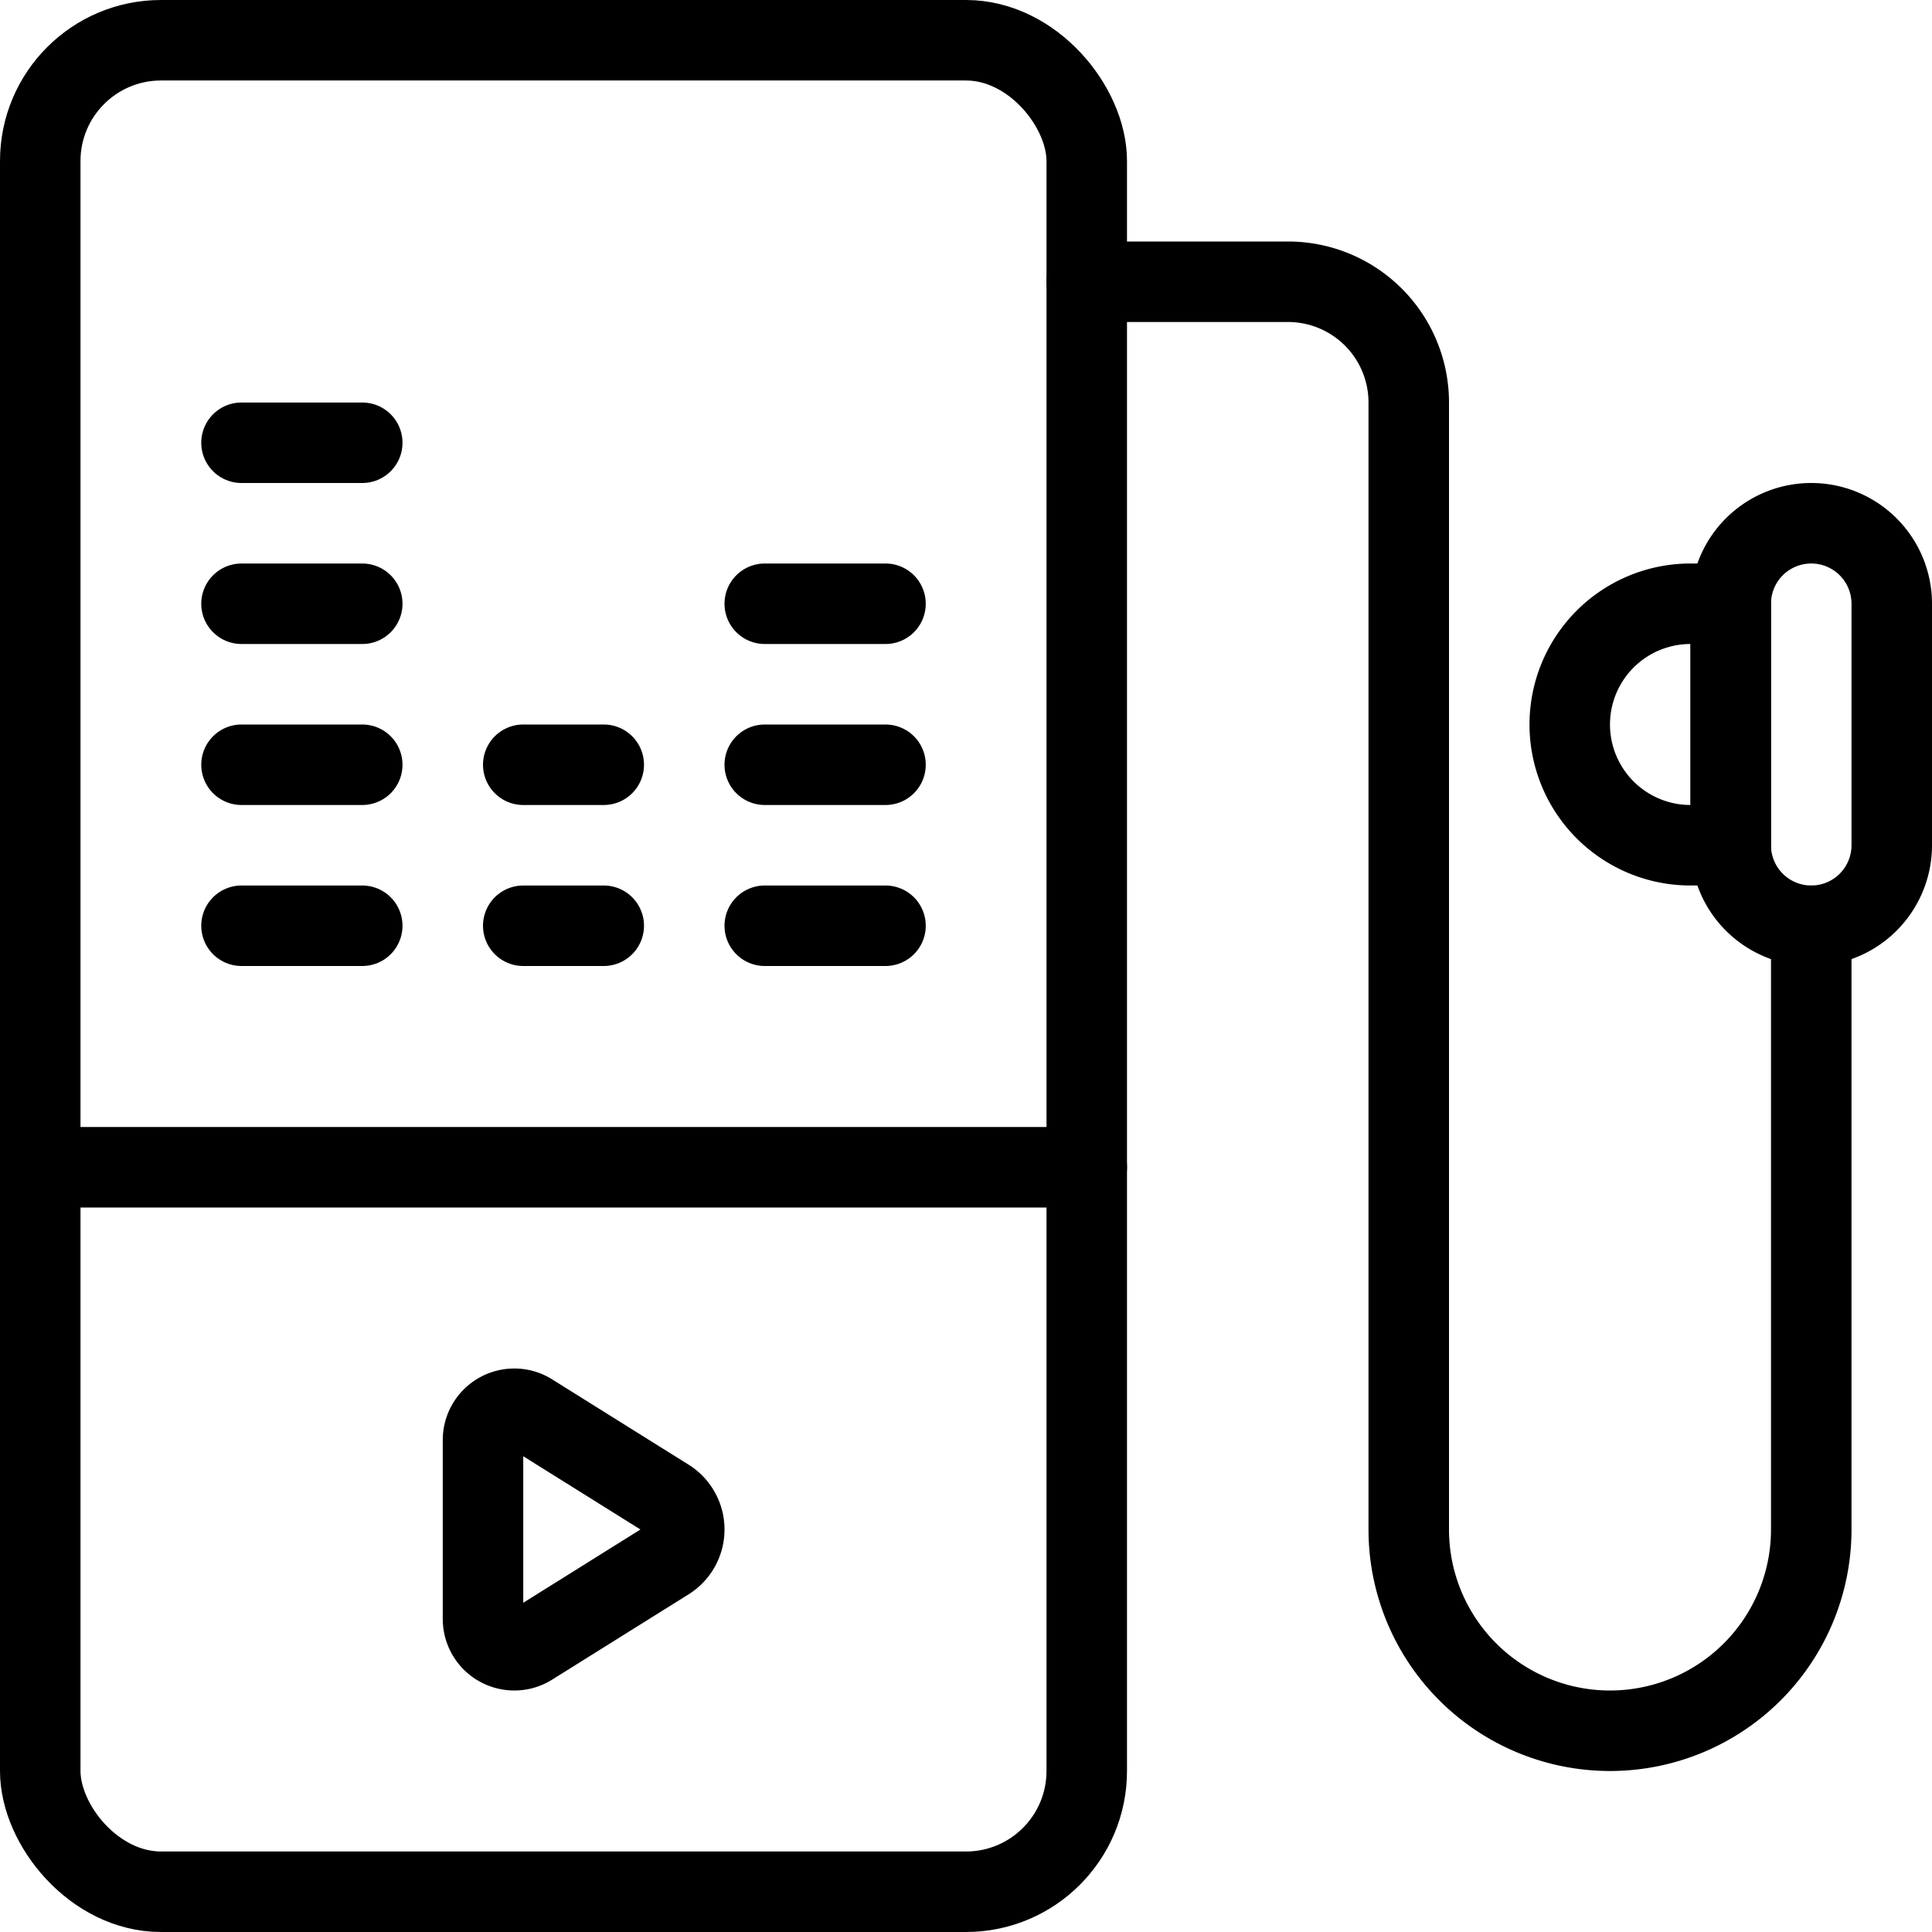 <svg xmlns="http://www.w3.org/2000/svg" viewBox="0 0 24 24"><defs><style>.a{fill:none;stroke:#000;stroke-linecap:round;stroke-linejoin:round;}</style></defs><title>music-player</title><rect class="a" x="0.5" y="0.5" width="13" height="23" rx="1.5" ry="1.5"/><line class="a" x1="0.5" y1="14.5" x2="13.5" y2="14.5"/><path class="a" d="M13.5,3.5H16A1.5,1.5,0,0,1,17.5,5V19a2.5,2.5,0,0,0,5,0V11.5"/><path class="a" d="M23.5,10.5a1,1,0,0,1-2,0v-3a1,1,0,0,1,2,0Z"/><path class="a" d="M21.5,10.5H21a1.5,1.5,0,0,1,0-3h.5Z"/><line class="a" x1="3" y1="5.5" x2="4.5" y2="5.5"/><line class="a" x1="3" y1="7.5" x2="4.5" y2="7.5"/><line class="a" x1="3" y1="9.5" x2="4.5" y2="9.5"/><line class="a" x1="3" y1="11.5" x2="4.5" y2="11.5"/><line class="a" x1="9.5" y1="7.5" x2="11" y2="7.5"/><line class="a" x1="9.5" y1="9.5" x2="11" y2="9.5"/><line class="a" x1="9.5" y1="11.5" x2="11" y2="11.5"/><line class="a" x1="6.5" y1="9.5" x2="7.5" y2="9.5"/><line class="a" x1="6.5" y1="11.5" x2="7.5" y2="11.5"/><path class="a" d="M6,17.889a.389.389,0,0,1,.389-.389.382.382,0,0,1,.205.059l1.694,1.059a.45.45,0,0,1,0,.764L6.594,20.441a.382.382,0,0,1-.205.059A.389.389,0,0,1,6,20.111Z"/></svg>